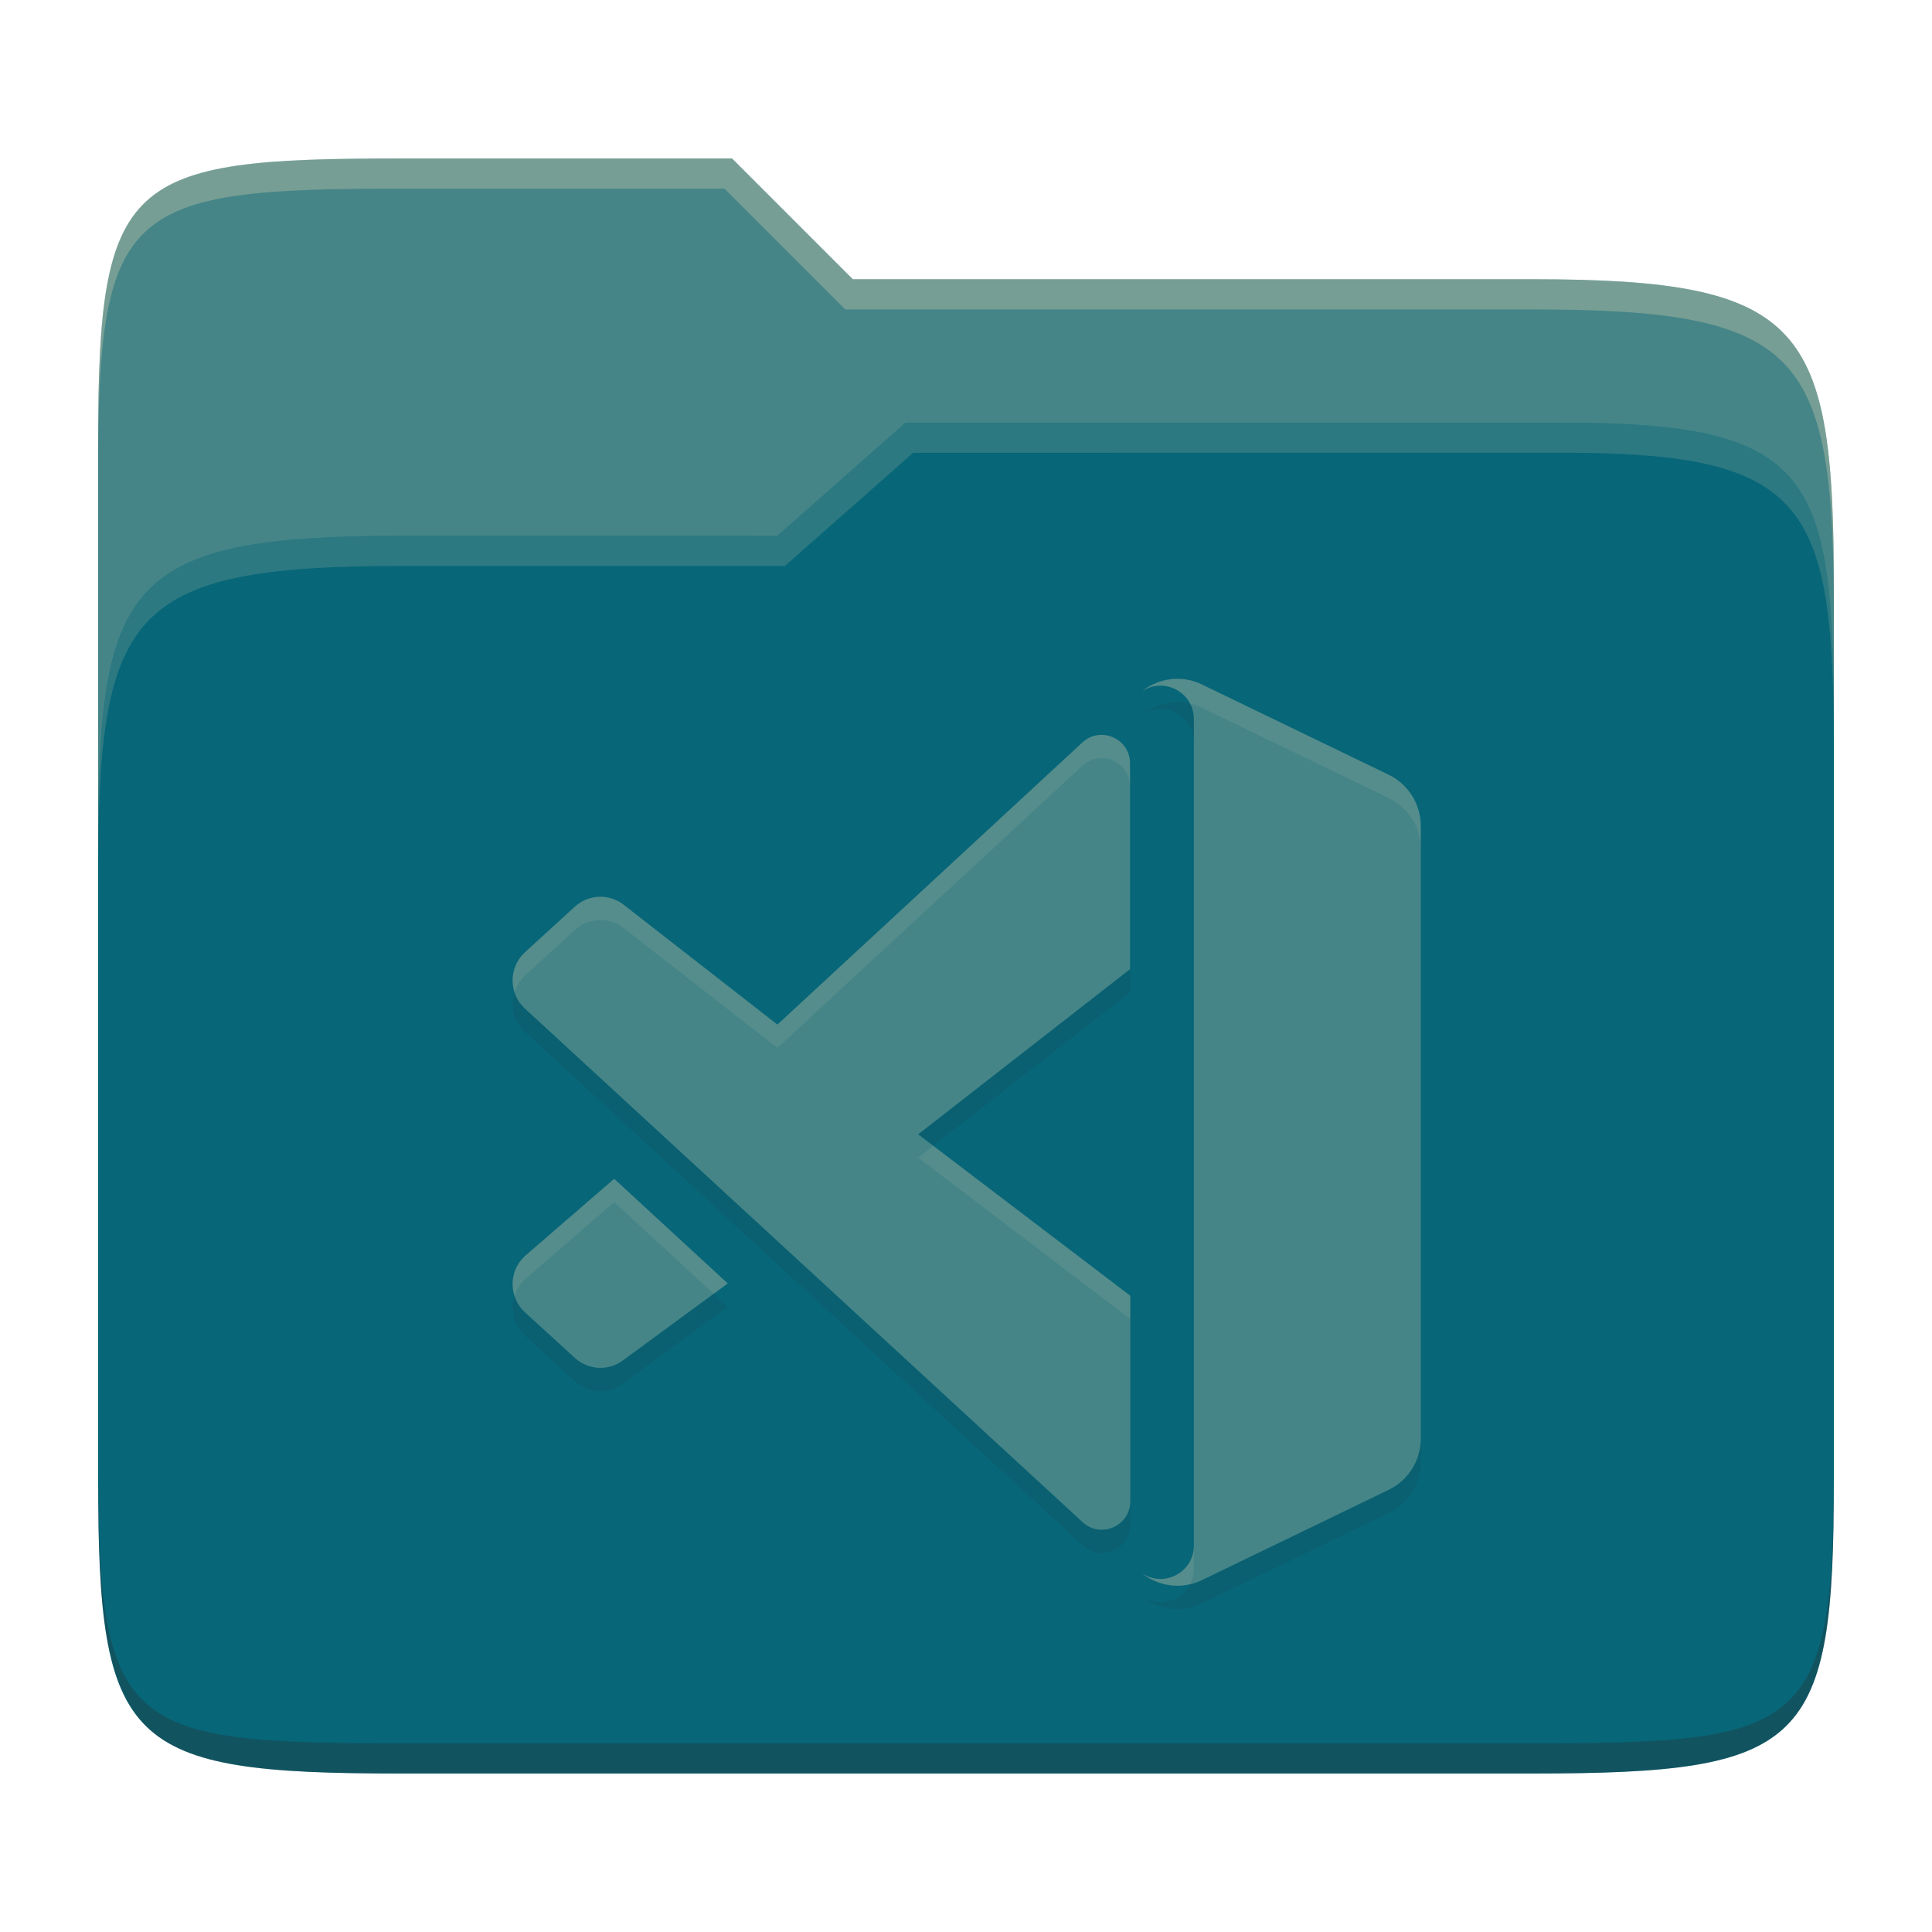 <svg width="256" height="256" version="1.1" xmlns="http://www.w3.org/2000/svg">
  <path d="m53.047 21c-36.322 0-40.047 2.481-40.047 37.772v96.653h230v-77.055c0-35.291-3.678-41.37-40-41.37h-90l-16-16z" fill="#458588"/>
  <path d="m53 71c-36.338 0-39.996 6.144-39.996 41.397v83.653c0 35.313 3.686 38.951 40.002 38.951h149.99c36.316 0 40-3.639 40-38.951v-99.621c0-33.574-2.687-40.428-36-40.428h-87l-17 15z" fill="#076678"/>
  <path d="m243 193.99c0 35.291-3.653 37.006-39.974 37.006h-150.02c-36.319 0-40.005-1.715-40.005-37v2c0 35.641 4 39 40.005 39h150.02c36.399 0 39.974-3.727 39.974-38.998z" fill="#282828" opacity=".3"/>
  <path d="m120 56-17 15h-50c-36.156 0-39.996 5.917-39.996 41.433v4.141c0-35.295 3.684-41.574 39.996-41.574h51l17-15 86.001-0.011c33.136-0.004 35.999 7.05 35.999 40.591v-4.141c0-33.541-2.649-40.44-36-40.44z" fill="#83a598" opacity=".3"/>
  <path d="m97 21-43.953 1e-6c-36.322 0-40.052 2.451-40.052 37.744v3.91c0-35.291 3.682-37.655 40.005-37.655h43l16 16h91c36.322 0 40 5.989 40 41.281v-3.907c0-35.291-3.678-41.373-40-41.373h-90z" fill="#ebdbb2" opacity=".3"/>
  <path d="m155.86 93.031v2e-3c-1.668 0.026-3.305 0.632-4.633 1.728 2.807-2.052 6.967-0.076 6.967 3.611v-3.086c0-0.769-0.188-1.458-0.5-2.057-0.606-0.141-1.222-0.21-1.834-0.199zm-6.123 35.385-28.076 21.889 2.004 1.523 26.072-20.326zm-81.553 3.045c-0.577 1.81-0.142 3.878 1.363 5.258 0.026 9e-3 73.908 68.064 73.908 68.064 2.412 2.221 6.312 0.499 6.312-2.787v-3.086c0 3.286-3.901 5.009-6.312 2.787 0 0-73.882-68.055-73.908-68.064-0.668-0.613-1.106-1.369-1.363-2.172zm26.379 39.973-11.971 8.789c-1.923 1.466-4.628 1.346-6.414-0.285l-6.613-6.043c-0.677-0.618-1.121-1.385-1.381-2.197-0.582 1.817-0.137 3.9 1.379 5.283l6.615 6.043c1.786 1.631 4.491 1.751 6.414 0.285l13.834-10.156zm93.701 19.18c0 2.902-1.662 5.542-4.266 6.799l-24.764 11.971c-0.495 0.239-1.01 0.399-1.529 0.521-1.175 2.29-4.25 3.203-6.479 1.574 2.236 1.847 5.36 2.269 8.008 0.99l24.764-11.971c2.604-1.257 4.266-3.897 4.266-6.799z" fill="#282828" opacity=".1"/>
  <path d="m155.86 89.946c-1.668 0.026-3.307 0.633-4.634 1.729 2.807-2.052 6.968-0.077 6.968 3.61v109.5c0 3.689-4.161 5.661-6.968 3.61 2.236 1.847 5.36 2.27 8.008 0.991l24.764-11.971c2.604-1.257 4.264-3.898 4.264-6.8v-81.159c0-2.902-1.661-5.542-4.264-6.8l-24.764-11.971c-1.076-0.52-2.233-0.758-3.375-0.738zm-9.901 7.426c-0.877-5e-3 -1.764 0.3-2.518 0.991l-40.433 37.402-20.416-15.916c-1.923-1.466-4.627-1.345-6.413 0.285l-6.615 6.044c-2.185 1.996-2.198 5.455-0.017 7.454 0.026 9e-3 73.909 68.065 73.909 68.065 2.412 2.221 6.313 0.499 6.313-2.787v-27.215l-28.108-21.39 28.076-21.888v-27.266c0-2.255-1.848-3.768-3.778-3.777zm-64.576 58.825-11.837 10.241c-2.181 2-2.168 5.46 0.017 7.454l6.615 6.044c1.786 1.631 4.49 1.752 6.413 0.285l13.835-10.157z" fill="#458588"/>
  <path d="m155.86 89.944v2e-3c-1.668 0.026-3.305 0.632-4.633 1.728 2.222-1.624 5.283-0.719 6.467 1.555 0.525 0.122 1.042 0.298 1.541 0.539l24.764 11.971c2.604 1.258 4.266 3.897 4.266 6.799v-3.086c0-2.902-1.662-5.541-4.266-6.799l-24.764-11.971c-1.076-0.52-2.233-0.758-3.375-0.738zm-9.9 7.428c-0.877-4e-3 -1.764 0.3-2.518 0.99l-40.434 37.402-20.416-15.916c-1.923-1.466-4.626-1.346-6.412 0.285l-6.615 6.043c-1.516 1.384-1.962 3.466-1.381 5.283 0.259-0.813 0.704-1.579 1.381-2.197l6.615-6.043c1.786-1.631 4.489-1.753 6.412-0.287l20.416 15.918 40.434-37.402c0.754-0.691 1.64-0.995 2.518-0.99 1.93 0.01 3.777 1.522 3.777 3.777v-3.086c0-2.255-1.848-3.767-3.777-3.777zm-22.295 54.455-2.004 1.562 28.107 21.391v-3.086zm-42.281 4.369-11.836 10.242c-1.505 1.38-1.941 3.448-1.363 5.258 0.257-0.803 0.695-1.559 1.363-2.172l11.836-10.242 13.18 12.15 1.863-1.367zm76.811 48.586c0 3.689-4.16 5.661-6.967 3.609 1.818 1.502 4.22 2.042 6.479 1.512 0.305-0.594 0.488-1.275 0.488-2.035z" fill="#ebdbb2" opacity=".1"/>
</svg>
